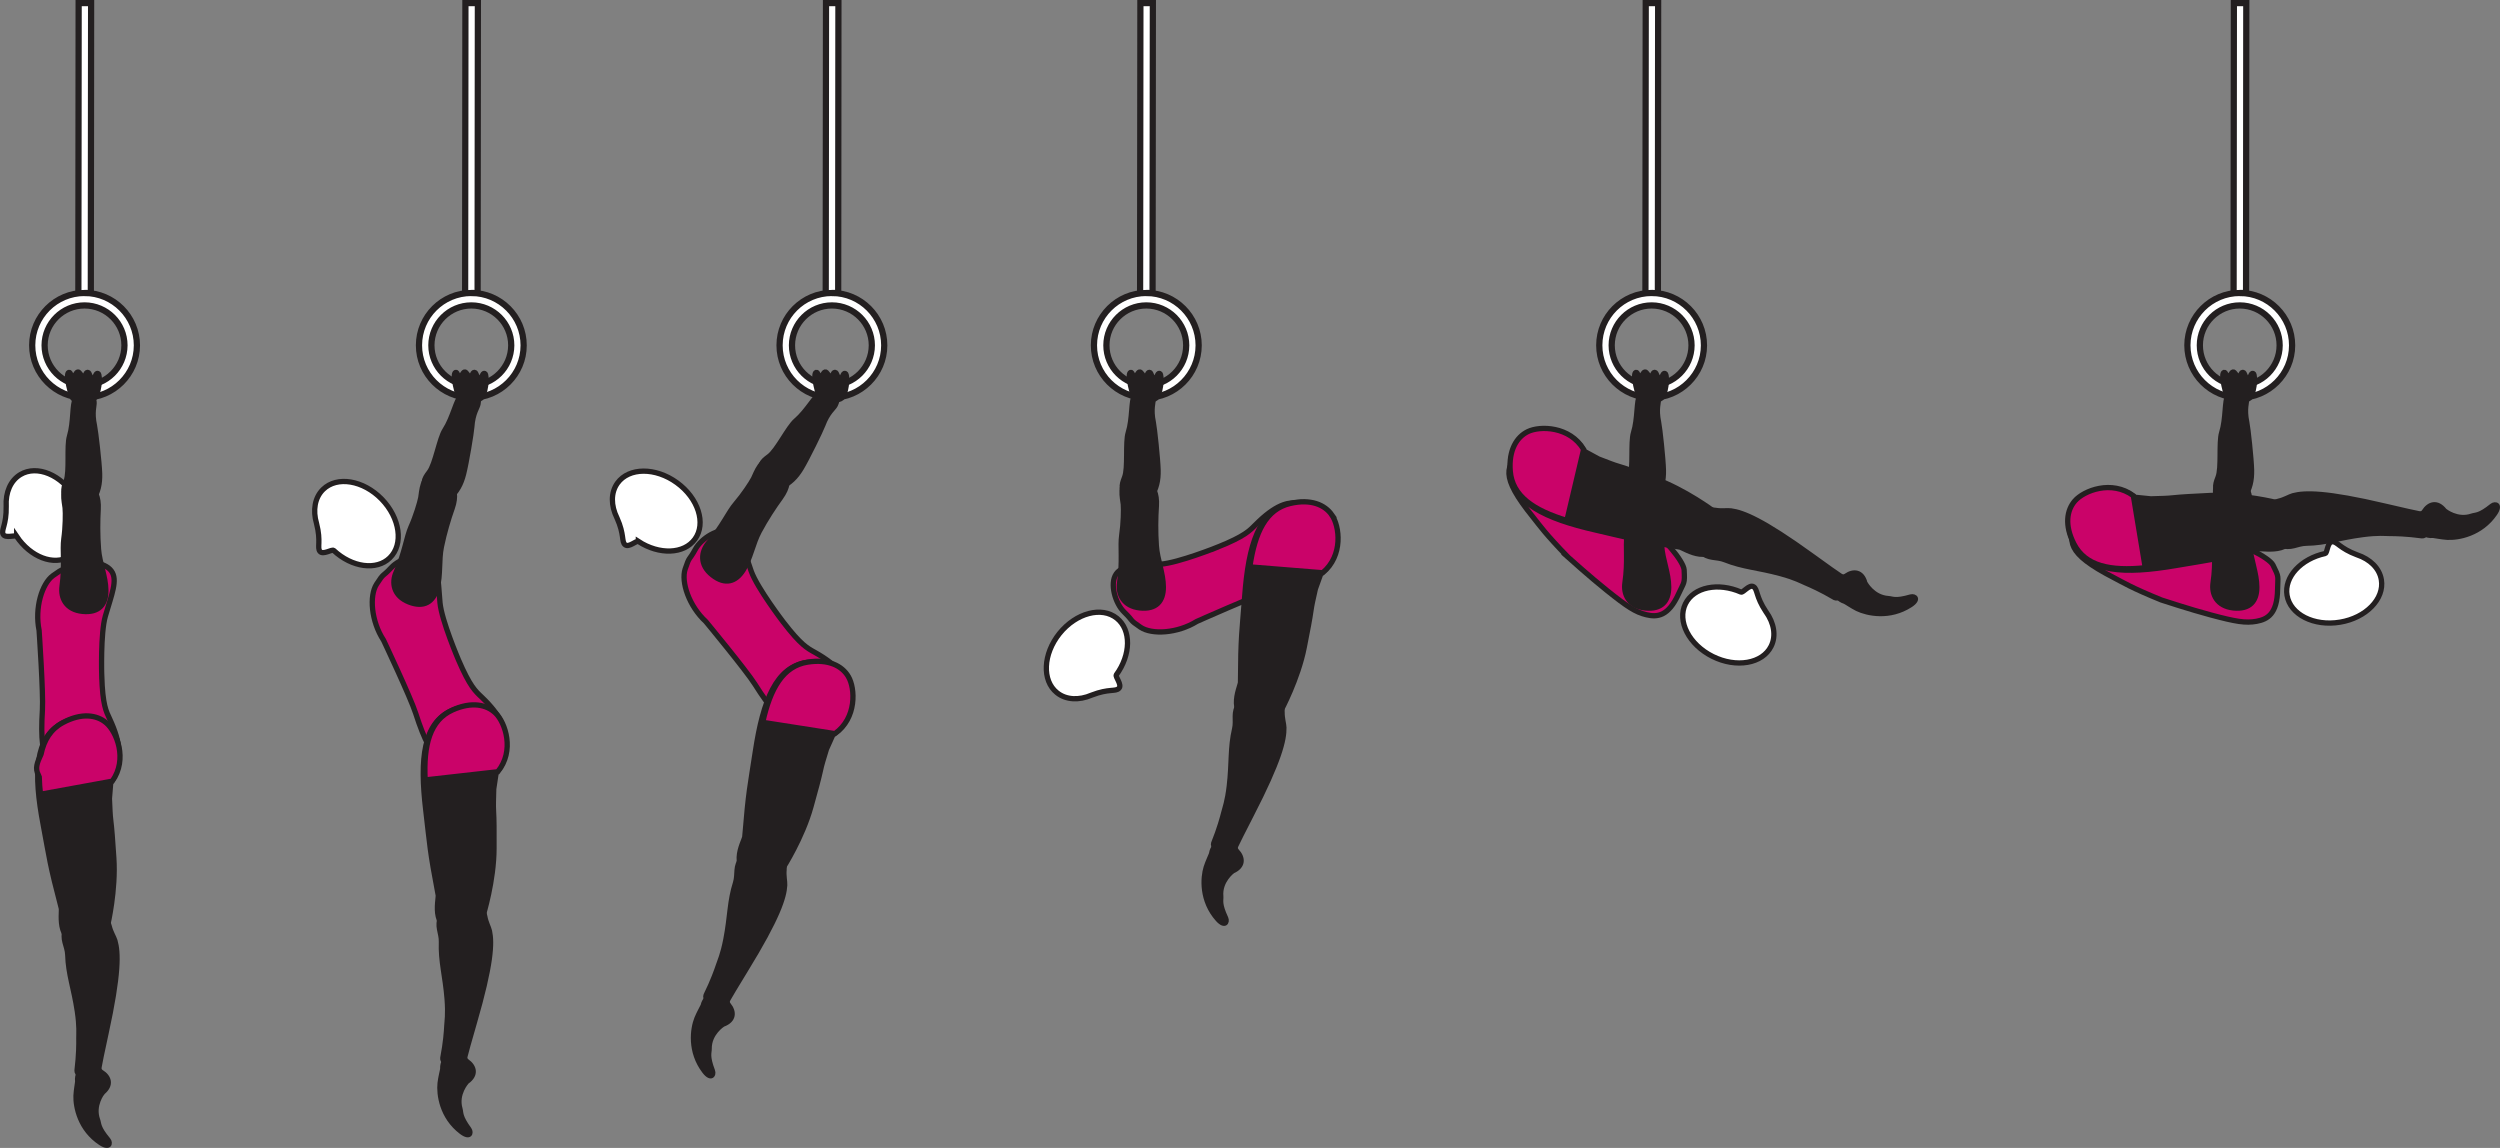 <?xml version="1.0" encoding="UTF-8" standalone="no"?>
<!-- Created with Inkscape (http://www.inkscape.org/) -->

<svg
   version="1.1"
   id="svg1"
   width="267.432"
   height="122.796"
   viewBox="0 0 267.432 122.796"
   sodipodi:docname="cell.svg"
   xmlns:inkscape="http://www.inkscape.org/namespaces/inkscape"
   xmlns:sodipodi="http://sodipodi.sourceforge.net/DTD/sodipodi-0.dtd"
   xmlns="http://www.w3.org/2000/svg"
   xmlns:svg="http://www.w3.org/2000/svg">
  <rect x="0" y="0" width="267.432" height="122.796" fill="#808080" stroke="none"/>
  <sodipodi:namedview
     id="namedview1"
     pagecolor="#ffffff"
     bordercolor="#000000"
     borderopacity="0.25"
     inkscape:showpageshadow="2"
     inkscape:pageopacity="0.0"
     inkscape:pagecheckerboard="0"
     inkscape:deskcolor="#d1d1d1">
    <inkscape:page
       x="0"
       y="0"
       inkscape:label="1"
       id="page1"
       width="267.432"
       height="122.796"
       margin="0"
       bleed="0" />
  </sodipodi:namedview>
  <defs
     id="defs1" />
  <path
     style="fill:#ffffff;fill-opacity:1;fill-rule:nonzero;stroke:#231f20;stroke-width:0.666;stroke-linecap:butt;stroke-linejoin:miter;stroke-miterlimit:4;stroke-dasharray:none;stroke-opacity:1"
     d="m 9.746,0.333 -0.031,31.672 h -1.333 l 0.031,-31.672 z"
     id="path72" />
  <path
     style="fill:#ffffff;fill-opacity:1;fill-rule:nonzero;stroke:none"
     d="m 9.043,41.209 c -2.355,0 -4.271,-1.917 -4.271,-4.272 0.005,-2.353 1.921,-4.265 4.276,-4.265 2.353,0.005 4.265,1.917 4.265,4.27 -0.005,2.355 -1.921,4.271 -4.27,4.267 m 0.005,-9.871 c -3.09,0 -5.6,2.506 -5.604,5.599 -0.005,3.089 2.504,5.6 5.593,5.605 3.088,0 5.604,-2.51 5.609,-5.594 0,-3.088 -2.51,-5.604 -5.598,-5.61"
     id="path73" />
  <path
     style="fill:none;stroke:#231f20;stroke-width:0.666;stroke-linecap:butt;stroke-linejoin:miter;stroke-miterlimit:4;stroke-dasharray:none;stroke-opacity:1"
     d="m 9.043,41.209 c -2.355,0 -4.271,-1.917 -4.271,-4.272 0.005,-2.353 1.921,-4.265 4.276,-4.265 2.353,0.005 4.265,1.917 4.265,4.27 -0.005,2.355 -1.921,4.271 -4.27,4.267 z m 0.005,-9.871 c -3.09,0 -5.6,2.506 -5.604,5.599 -0.005,3.089 2.504,5.6 5.593,5.605 3.088,0 5.604,-2.51 5.609,-5.594 0,-3.088 -2.51,-5.604 -5.598,-5.61 z"
     id="path74" />
  <path
     style="fill:#ffffff;fill-opacity:1;fill-rule:nonzero;stroke:#231f20;stroke-width:0.666;stroke-linecap:butt;stroke-linejoin:miter;stroke-miterlimit:4;stroke-dasharray:none;stroke-opacity:1"
     d="m 51.12,0.333 -0.03,31.672 h -1.334 l 0.031,-31.672 z"
     id="path75" />
  <path
     style="fill:#ffffff;fill-opacity:1;fill-rule:nonzero;stroke:none"
     d="m 50.418,41.209 c -2.359,0 -4.271,-1.917 -4.271,-4.272 0.005,-2.353 1.921,-4.265 4.276,-4.265 2.355,0.005 4.266,1.917 4.266,4.27 -0.006,2.355 -1.922,4.271 -4.271,4.267 m 0.005,-9.871 c -3.088,0 -5.604,2.506 -5.604,5.599 -0.005,3.089 2.506,5.6 5.593,5.605 3.09,0 5.604,-2.51 5.604,-5.594 0.006,-3.088 -2.505,-5.604 -5.593,-5.61"
     id="path76" />
  <path
     style="fill:none;stroke:#231f20;stroke-width:0.666;stroke-linecap:butt;stroke-linejoin:miter;stroke-miterlimit:4;stroke-dasharray:none;stroke-opacity:1"
     d="m 50.418,41.209 c -2.359,0 -4.271,-1.917 -4.271,-4.272 0.005,-2.353 1.921,-4.265 4.276,-4.265 2.355,0.005 4.266,1.917 4.266,4.27 -0.006,2.355 -1.922,4.271 -4.271,4.267 z m 0.005,-9.871 c -3.088,0 -5.604,2.506 -5.604,5.599 -0.005,3.089 2.506,5.6 5.593,5.605 3.09,0 5.604,-2.51 5.604,-5.594 0.006,-3.088 -2.505,-5.604 -5.593,-5.61 z"
     id="path77" />
  <path
     style="fill:#ffffff;fill-opacity:1;fill-rule:nonzero;stroke:#231f20;stroke-width:0.666;stroke-linecap:butt;stroke-linejoin:miter;stroke-miterlimit:4;stroke-dasharray:none;stroke-opacity:1"
     d="m 89.688,0.333 -0.025,31.672 h -1.333 l 0.03,-31.672 z"
     id="path78" />
  <path
     style="fill:#ffffff;fill-opacity:1;fill-rule:nonzero;stroke:none"
     d="m 88.986,41.209 c -2.355,0 -4.266,-1.917 -4.266,-4.272 0.006,-2.353 1.922,-4.265 4.276,-4.265 2.354,0.005 4.266,1.917 4.266,4.27 -0.006,2.355 -1.923,4.271 -4.276,4.267 m 0.01,-9.871 c -3.089,0 -5.604,2.506 -5.604,5.599 -0.005,3.089 2.504,5.6 5.594,5.605 3.082,0 5.604,-2.51 5.604,-5.594 0.005,-3.088 -2.506,-5.604 -5.594,-5.61"
     id="path79" />
  <path
     style="fill:none;stroke:#231f20;stroke-width:0.666;stroke-linecap:butt;stroke-linejoin:miter;stroke-miterlimit:4;stroke-dasharray:none;stroke-opacity:1"
     d="m 88.986,41.209 c -2.355,0 -4.266,-1.917 -4.266,-4.272 0.006,-2.353 1.922,-4.265 4.276,-4.265 2.354,0.005 4.266,1.917 4.266,4.27 -0.006,2.355 -1.923,4.271 -4.276,4.267 z m 0.01,-9.871 c -3.089,0 -5.604,2.506 -5.604,5.599 -0.005,3.089 2.504,5.6 5.594,5.605 3.082,0 5.604,-2.51 5.604,-5.594 0.005,-3.088 -2.506,-5.604 -5.594,-5.61 z"
     id="path80" />
  <path
     style="fill:#ffffff;fill-opacity:1;fill-rule:nonzero;stroke:#231f20;stroke-width:0.666;stroke-linecap:butt;stroke-linejoin:miter;stroke-miterlimit:4;stroke-dasharray:none;stroke-opacity:1"
     d="m 123.324,0.333 -0.032,31.672 h -1.333 l 0.032,-31.672 z"
     id="path81" />
  <path
     style="fill:#ffffff;fill-opacity:1;fill-rule:nonzero;stroke:none"
     d="m 122.62,41.209 c -2.353,0 -4.27,-1.917 -4.265,-4.272 0,-2.353 1.917,-4.265 4.271,-4.265 2.354,0.005 4.265,1.917 4.265,4.27 0,2.355 -1.916,4.271 -4.271,4.267 m 0.006,-9.871 c -3.083,0 -5.599,2.506 -5.604,5.599 -0.006,3.089 2.505,5.6 5.593,5.605 3.089,0 5.605,-2.51 5.609,-5.594 0,-3.088 -2.509,-5.604 -5.598,-5.61"
     id="path82" />
  <path
     style="fill:none;stroke:#231f20;stroke-width:0.666;stroke-linecap:butt;stroke-linejoin:miter;stroke-miterlimit:4;stroke-dasharray:none;stroke-opacity:1"
     d="m 122.62,41.209 c -2.353,0 -4.27,-1.917 -4.265,-4.272 0,-2.353 1.917,-4.265 4.271,-4.265 2.354,0.005 4.265,1.917 4.265,4.27 0,2.355 -1.916,4.271 -4.271,4.267 z m 0.006,-9.871 c -3.083,0 -5.599,2.506 -5.604,5.599 -0.006,3.089 2.505,5.6 5.593,5.605 3.089,0 5.605,-2.51 5.609,-5.594 0,-3.088 -2.509,-5.604 -5.598,-5.61 z"
     id="path83" />
  <path
     style="fill:#ffffff;fill-opacity:1;fill-rule:nonzero;stroke:#231f20;stroke-width:0.666;stroke-linecap:butt;stroke-linejoin:miter;stroke-miterlimit:4;stroke-dasharray:none;stroke-opacity:1"
     d="m 177.376,0.333 -0.027,31.672 h -1.333 l 0.032,-31.672 z"
     id="path84" />
  <path
     style="fill:#ffffff;fill-opacity:1;fill-rule:nonzero;stroke:none"
     d="m 176.672,41.209 c -2.353,0 -4.265,-1.917 -4.265,-4.272 0.005,-2.353 1.922,-4.265 4.276,-4.265 2.354,0.005 4.265,1.917 4.265,4.27 -0.004,2.355 -1.921,4.271 -4.276,4.267 m 0.011,-9.871 c -3.088,0 -5.604,2.506 -5.604,5.599 -0.006,3.089 2.505,5.6 5.593,5.605 3.084,0 5.605,-2.51 5.605,-5.594 0.004,-3.088 -2.505,-5.604 -5.594,-5.61"
     id="path85" />
  <path
     style="fill:none;stroke:#231f20;stroke-width:0.666;stroke-linecap:butt;stroke-linejoin:miter;stroke-miterlimit:4;stroke-dasharray:none;stroke-opacity:1"
     d="m 176.672,41.209 c -2.353,0 -4.265,-1.917 -4.265,-4.272 0.005,-2.353 1.922,-4.265 4.276,-4.265 2.354,0.005 4.265,1.917 4.265,4.27 -0.004,2.355 -1.921,4.271 -4.276,4.267 z m 0.011,-9.871 c -3.088,0 -5.604,2.506 -5.604,5.599 -0.006,3.089 2.505,5.6 5.593,5.605 3.084,0 5.605,-2.51 5.605,-5.594 0.004,-3.088 -2.505,-5.604 -5.594,-5.61 z"
     id="path86" />
  <path
     style="fill:#ffffff;fill-opacity:1;fill-rule:nonzero;stroke:#231f20;stroke-width:0.666;stroke-linecap:butt;stroke-linejoin:miter;stroke-miterlimit:4;stroke-dasharray:none;stroke-opacity:1"
     d="m 240.292,0.333 -0.025,31.672 h -1.334 l 0.031,-31.672 z"
     id="path87" />
  <path
     style="fill:#ffffff;fill-opacity:1;fill-rule:nonzero;stroke:none"
     d="m 239.589,41.209 c -2.354,0 -4.27,-1.917 -4.265,-4.272 0,-2.353 1.921,-4.265 4.276,-4.265 2.348,0.005 4.265,1.917 4.26,4.27 0,2.355 -1.916,4.271 -4.271,4.267 m 0.011,-9.871 c -3.089,0 -5.604,2.506 -5.609,5.599 0,3.089 2.51,5.6 5.598,5.605 3.083,0 5.604,-2.51 5.604,-5.594 0.006,-3.088 -2.505,-5.604 -5.593,-5.61"
     id="path88" />
  <path
     style="fill:none;stroke:#231f20;stroke-width:0.666;stroke-linecap:butt;stroke-linejoin:miter;stroke-miterlimit:4;stroke-dasharray:none;stroke-opacity:1"
     d="m 239.589,41.209 c -2.354,0 -4.27,-1.917 -4.265,-4.272 0,-2.353 1.921,-4.265 4.276,-4.265 2.348,0.005 4.265,1.917 4.26,4.27 0,2.355 -1.916,4.271 -4.271,4.267 z m 0.011,-9.871 c -3.089,0 -5.604,2.506 -5.609,5.599 0,3.089 2.51,5.6 5.598,5.605 3.083,0 5.604,-2.51 5.604,-5.594 0.006,-3.088 -2.505,-5.604 -5.593,-5.61 z"
     id="path89" />
  <path
     style="fill:#ca0369;fill-opacity:1;fill-rule:nonzero;stroke:none"
     d="m 167.72,59.584 c -2.443,-2.516 -2.98,-3.334 -3.693,-4.224 -3.64,-4.49 -2.938,-5.574 -1.14,-7.162 2.536,-2.245 4.145,-3.229 7.842,1.87 2.803,3.869 5.439,6.338 5.439,6.338 1.661,0.864 3.943,3.646 3.989,4.558 0.078,1.53 0.011,1.234 -0.589,2.552 -1.104,2.437 -2.301,2.521 -3.453,2.245 -1.156,-0.276 -2.026,-0.844 -4.219,-2.6 -1.708,-1.359 -4.176,-3.577 -4.176,-3.577"
     id="path90" />
  <path
     style="fill:none;stroke:#231f20;stroke-width:0.566;stroke-linecap:butt;stroke-linejoin:miter;stroke-miterlimit:4;stroke-dasharray:none;stroke-opacity:1"
     d="m 167.72,59.584 c -2.443,-2.516 -2.98,-3.334 -3.693,-4.224 -3.64,-4.49 -2.938,-5.574 -1.14,-7.162 2.536,-2.245 4.145,-3.229 7.842,1.87 2.803,3.869 5.439,6.338 5.439,6.338 1.661,0.864 3.943,3.646 3.989,4.558 0.078,1.53 0.011,1.234 -0.589,2.552 -1.104,2.437 -2.301,2.521 -3.453,2.245 -1.156,-0.276 -2.026,-0.844 -4.219,-2.6 -1.708,-1.359 -4.176,-3.577 -4.176,-3.577 z"
     id="path91" />
  <path
     style="fill:#231f20;fill-opacity:1;fill-rule:nonzero;stroke:none"
     d="m 11.043,116.937 c 1.046,-0.859 0.729,-1.796 -0.152,-2.333 -0.266,-0.167 -0.328,-0.577 -0.599,-0.714 -0.624,-0.312 -2.26,0.297 -2.098,1.787 0.01,0.104 -0.15,0.907 -0.178,1.527 -0.046,1.207 0.438,3.661 2.694,5.14 1.068,0.702 1.286,-0.058 0.937,-0.474 -1.098,-1.313 -0.937,-1.647 -1.098,-2.095 -0.557,-1.525 0.495,-2.838 0.495,-2.838"
     id="path92" />
  <path
     style="fill:none;stroke:#231f20;stroke-width:0.333;stroke-linecap:butt;stroke-linejoin:miter;stroke-miterlimit:4;stroke-dasharray:none;stroke-opacity:1"
     d="m 11.043,116.937 c 1.046,-0.859 0.729,-1.796 -0.152,-2.333 -0.266,-0.167 -0.328,-0.577 -0.599,-0.714 -0.624,-0.312 -2.26,0.297 -2.098,1.787 0.01,0.104 -0.15,0.907 -0.178,1.527 -0.046,1.207 0.438,3.661 2.694,5.14 1.068,0.702 1.286,-0.058 0.937,-0.474 -1.098,-1.313 -0.937,-1.647 -1.098,-2.095 -0.557,-1.525 0.495,-2.838 0.495,-2.838 z"
     id="path93" />
  <path
     style="fill:#231f20;fill-opacity:1;fill-rule:nonzero;stroke:none"
     d="m 8.746,98.328 c 2.234,-0.375 2.719,-0.146 2.943,0.786 0.146,0.62 0.494,1.147 0.604,1.521 0.36,1.245 0.448,3.49 -0.957,9.922 -0.324,1.459 -0.756,3.505 -0.865,4.36 -0.178,1.348 -2.292,0.14 -2.23,-0.385 0.204,-1.704 0.204,-2.886 0.194,-3.511 -0.006,-0.432 0.082,-1.188 -0.161,-2.834 -0.371,-2.5 -0.964,-3.942 -1.027,-6.057 -0.031,-0.979 -0.678,-1.702 -0.213,-2.677 0.459,-0.984 1.713,-1.125 1.713,-1.125"
     id="path94" />
  <path
     style="fill:none;stroke:#231f20;stroke-width:0.566;stroke-linecap:butt;stroke-linejoin:miter;stroke-miterlimit:4;stroke-dasharray:none;stroke-opacity:1"
     d="m 8.746,98.328 c 2.234,-0.375 2.719,-0.146 2.943,0.786 0.146,0.62 0.494,1.147 0.604,1.521 0.36,1.245 0.448,3.49 -0.957,9.922 -0.324,1.459 -0.756,3.505 -0.865,4.36 -0.178,1.348 -2.292,0.14 -2.23,-0.385 0.204,-1.704 0.204,-2.886 0.194,-3.511 -0.006,-0.432 0.082,-1.188 -0.161,-2.834 -0.371,-2.5 -0.964,-3.942 -1.027,-6.057 -0.031,-0.979 -0.678,-1.702 -0.213,-2.677 0.459,-0.984 1.713,-1.125 1.713,-1.125 z"
     id="path95" />
  <path
     style="fill:#ca0369;fill-opacity:1;fill-rule:nonzero;stroke:none"
     d="m 10.882,72.292 c 0.098,3.136 0.468,3.797 0.858,4.625 2.443,5.239 -0.172,6.339 -3.02,5.916 -3.36,-0.5 -4.568,-0.61 -4.183,-6.896 0.109,-1.744 -0.355,-8.505 -0.355,-8.505 -0.489,-2.395 0.308,-4.995 1.485,-5.854 1.244,-0.901 0.812,-0.453 2.119,-1.084 1.235,-0.598 3.417,-0.416 4.131,0.59 0.698,0.962 0.031,2.489 -0.645,4.822 -0.532,1.834 -0.391,6.386 -0.391,6.386"
     id="path96" />
  <path
     style="fill:none;stroke:#231f20;stroke-width:0.566;stroke-linecap:butt;stroke-linejoin:miter;stroke-miterlimit:4;stroke-dasharray:none;stroke-opacity:1"
     d="m 10.882,72.292 c 0.098,3.136 0.468,3.797 0.858,4.625 2.443,5.239 -0.172,6.339 -3.02,5.916 -3.36,-0.5 -4.568,-0.61 -4.183,-6.896 0.109,-1.744 -0.355,-8.505 -0.355,-8.505 -0.489,-2.395 0.308,-4.995 1.485,-5.854 1.244,-0.901 0.812,-0.453 2.119,-1.084 1.235,-0.598 3.417,-0.416 4.131,0.59 0.698,0.962 0.031,2.489 -0.645,4.822 -0.532,1.834 -0.391,6.386 -0.391,6.386 z"
     id="path97" />
  <path
     style="fill:#ffffff;fill-opacity:1;fill-rule:nonzero;stroke:none"
     d="m 1.782,57.385 c -0.15,-0.192 -1.214,0.24 -1.447,-0.233 -0.229,-0.47 0.364,-0.986 0.328,-2.975 v -0.021 c -0.079,-1.458 0.448,-2.744 1.52,-3.391 1.776,-1.067 4.402,0.027 5.855,2.448 1.454,2.423 1.192,5.251 -0.589,6.319 -1.703,1.025 -4.181,0.066 -5.667,-2.147"
     id="path98" />
  <path
     style="fill:none;stroke:#231f20;stroke-width:0.566;stroke-linecap:butt;stroke-linejoin:miter;stroke-miterlimit:4;stroke-dasharray:none;stroke-opacity:1"
     d="m 1.782,57.385 c -0.15,-0.192 -1.214,0.24 -1.447,-0.233 -0.229,-0.47 0.364,-0.986 0.328,-2.975 v -0.021 c -0.079,-1.458 0.448,-2.744 1.52,-3.391 1.776,-1.067 4.402,0.027 5.855,2.448 1.454,2.423 1.192,5.251 -0.589,6.319 -1.703,1.025 -4.181,0.066 -5.667,-2.147 z"
     id="path99" />
  <path
     style="fill:#231f20;fill-opacity:1;fill-rule:nonzero;stroke:none"
     d="m 9.704,100.604 c -3.885,1 -3.026,-2.99 -3.146,-3.448 -1.271,-4.848 -1.239,-5.228 -1.947,-8.984 -1.027,-5.432 -0.896,-9.307 2.088,-10.828 2.031,-1.031 3.64,-0.746 4.631,0.125 1.093,0.963 2.239,3.927 0.515,6.249 l -0.14,1.71 c 0.052,1.161 0.068,1.733 0.14,2.306 0.12,0.995 0.199,2.068 0.328,4.022 0.24,3.457 -0.65,7.202 -0.65,7.202 0.051,1.24 -1.818,1.646 -1.818,1.646"
     id="path100" />
  <path
     style="fill:none;stroke:#231f20;stroke-width:0.566;stroke-linecap:butt;stroke-linejoin:miter;stroke-miterlimit:4;stroke-dasharray:none;stroke-opacity:1"
     d="m 9.704,100.604 c -3.885,1 -3.026,-2.99 -3.146,-3.448 -1.271,-4.848 -1.239,-5.228 -1.947,-8.984 -1.027,-5.432 -0.896,-9.307 2.088,-10.828 2.031,-1.031 3.64,-0.746 4.631,0.125 1.093,0.963 2.239,3.927 0.515,6.249 l -0.14,1.71 c 0.052,1.161 0.068,1.733 0.14,2.306 0.12,0.995 0.199,2.068 0.328,4.022 0.24,3.457 -0.65,7.202 -0.65,7.202 0.051,1.24 -1.818,1.646 -1.818,1.646 z"
     id="path101" />
  <path
     style="fill:#ca0369;fill-opacity:1;fill-rule:nonzero;stroke:none"
     d="m 11.36,77.322 c -1.005,-0.853 -2.626,-1.098 -4.631,-0.025 -1.302,0.697 -2.02,1.855 -2.337,3.38 -0.433,0.937 -0.667,1.521 -0.281,2.229 0.031,0.063 0.061,0.135 0.088,0.208 0.016,0.59 0.052,1.199 0.131,1.85 l 7.681,-1.402 c 1.678,-2.358 0.464,-5.297 -0.65,-6.24"
     id="path102" />
  <path
     style="fill:none;stroke:#231f20;stroke-width:0.566;stroke-linecap:butt;stroke-linejoin:miter;stroke-miterlimit:4;stroke-dasharray:none;stroke-opacity:1"
     d="m 11.36,77.322 c -1.005,-0.853 -2.626,-1.098 -4.631,-0.025 -1.302,0.697 -2.02,1.855 -2.337,3.38 -0.433,0.937 -0.667,1.521 -0.281,2.229 0.031,0.063 0.061,0.135 0.088,0.208 0.016,0.59 0.052,1.199 0.131,1.85 l 7.681,-1.402 c 1.678,-2.358 0.464,-5.297 -0.65,-6.24 z"
     id="path103" />
  <path
     style="fill:#231f20;fill-opacity:1;fill-rule:nonzero;stroke:none"
     d="m 8.073,42.672 c -0.369,0.526 -0.177,2.464 -0.64,4.005 -0.313,1.036 0.036,3.76 -0.355,4.776 -0.354,0.927 -0.427,1.385 0.562,1.975 0.583,0.348 1.938,0.64 2.219,0.213 0.656,-0.989 0.828,-1.923 0.797,-2.995 -0.037,-1.209 -0.423,-4.5 -0.547,-5.1 -0.324,-1.489 0,-2.15 -0.048,-2.552 -0.088,-0.754 -0.4,-0.91 -0.9,-0.957 -0.953,-0.095 -1.09,0.635 -1.09,0.635"
     id="path104" />
  <path
     style="fill:none;stroke:#231f20;stroke-width:0.566;stroke-linecap:butt;stroke-linejoin:miter;stroke-miterlimit:4;stroke-dasharray:none;stroke-opacity:1"
     d="m 8.073,42.672 c -0.369,0.526 -0.177,2.464 -0.64,4.005 -0.313,1.036 0.036,3.76 -0.355,4.776 -0.354,0.927 -0.427,1.385 0.562,1.975 0.583,0.348 1.938,0.64 2.219,0.213 0.656,-0.989 0.828,-1.923 0.797,-2.995 -0.037,-1.209 -0.423,-4.5 -0.547,-5.1 -0.324,-1.489 0,-2.15 -0.048,-2.552 -0.088,-0.754 -0.4,-0.91 -0.9,-0.957 -0.953,-0.095 -1.09,0.635 -1.09,0.635 z"
     id="path105" />
  <path
     style="fill:#231f20;fill-opacity:1;fill-rule:nonzero;stroke:none"
     d="m 7.694,51.724 c -1.292,0.089 -0.781,2.062 -0.729,2.598 0.057,0.543 0.037,2.1 -0.135,3.308 -0.172,1.214 0.129,2.802 -0.193,5.104 -0.167,1.214 0.432,2.495 2.198,2.667 1.749,0.167 2.504,-0.749 2.49,-2.245 -0.016,-1.5 -0.667,-2.895 -0.787,-4.406 -0.12,-1.505 -0.104,-3.052 -0.036,-4.261 0.083,-1.38 -0.391,-2.093 -0.819,-2.307 -1.072,-0.53 -1.989,-0.458 -1.989,-0.458"
     id="path106" />
  <path
     style="fill:none;stroke:#231f20;stroke-width:0.566;stroke-linecap:butt;stroke-linejoin:miter;stroke-miterlimit:4;stroke-dasharray:none;stroke-opacity:1"
     d="m 7.694,51.724 c -1.292,0.089 -0.781,2.062 -0.729,2.598 0.057,0.543 0.037,2.1 -0.135,3.308 -0.172,1.214 0.129,2.802 -0.193,5.104 -0.167,1.214 0.432,2.495 2.198,2.667 1.749,0.167 2.504,-0.749 2.49,-2.245 -0.016,-1.5 -0.667,-2.895 -0.787,-4.406 -0.12,-1.505 -0.104,-3.052 -0.036,-4.261 0.083,-1.38 -0.391,-2.093 -0.819,-2.307 -1.072,-0.53 -1.989,-0.458 -1.989,-0.458 z"
     id="path107" />
  <path
     style="fill:#231f20;fill-opacity:1;fill-rule:nonzero;stroke:none"
     d="m 9.959,42.666 c 0.647,-0.27 0.819,-2.582 0.526,-2.708 -0.292,-0.125 -0.265,0.64 -0.604,0.516 -0.333,-0.125 -0.271,-0.62 -0.5,-0.641 -0.251,-0.02 -0.23,0.584 -0.521,0.5 -0.126,-0.036 -0.355,-0.583 -0.542,-0.541 -0.161,0.036 -0.349,0.521 -0.48,0.562 -0.203,0.058 -0.281,-0.552 -0.457,-0.521 -0.459,0.084 0.233,2.704 0.453,2.813 0.312,0.162 1.088,0.452 2.124,0.02"
     id="path108" />
  <path
     style="fill:none;stroke:#231f20;stroke-width:0.566;stroke-linecap:round;stroke-linejoin:round;stroke-miterlimit:4;stroke-dasharray:none;stroke-opacity:1"
     d="m 9.959,42.666 c 0.647,-0.27 0.819,-2.582 0.526,-2.708 -0.292,-0.125 -0.265,0.64 -0.604,0.516 -0.333,-0.125 -0.271,-0.62 -0.5,-0.641 -0.251,-0.02 -0.23,0.584 -0.521,0.5 -0.126,-0.036 -0.355,-0.583 -0.542,-0.541 -0.161,0.036 -0.349,0.521 -0.48,0.562 -0.203,0.058 -0.281,-0.552 -0.457,-0.521 -0.459,0.084 0.233,2.704 0.453,2.813 0.312,0.162 1.088,0.452 2.124,0.02 z"
     id="path109" />
  <path
     style="fill:#231f20;fill-opacity:1;fill-rule:nonzero;stroke:none"
     d="m 50.002,115.792 c 1.104,-0.787 0.848,-1.746 0.004,-2.339 -0.25,-0.183 -0.286,-0.599 -0.541,-0.755 -0.61,-0.354 -2.282,0.14 -2.219,1.635 0,0.109 -0.214,0.901 -0.281,1.521 -0.13,1.197 0.182,3.678 2.333,5.307 1.016,0.776 1.281,0.032 0.969,-0.405 -1.011,-1.386 -0.823,-1.71 -0.953,-2.162 -0.454,-1.562 0.688,-2.802 0.688,-2.802"
     id="path110" />
  <path
     style="fill:none;stroke:#231f20;stroke-width:0.333;stroke-linecap:butt;stroke-linejoin:miter;stroke-miterlimit:4;stroke-dasharray:none;stroke-opacity:1"
     d="m 50.002,115.792 c 1.104,-0.787 0.848,-1.746 0.004,-2.339 -0.25,-0.183 -0.286,-0.599 -0.541,-0.755 -0.61,-0.354 -2.282,0.14 -2.219,1.635 0,0.109 -0.214,0.901 -0.281,1.521 -0.13,1.197 0.182,3.678 2.333,5.307 1.016,0.776 1.281,0.032 0.969,-0.405 -1.011,-1.386 -0.823,-1.71 -0.953,-2.162 -0.454,-1.562 0.688,-2.802 0.688,-2.802 z"
     id="path111" />
  <path
     style="fill:#231f20;fill-opacity:1;fill-rule:nonzero;stroke:none"
     d="m 48.98,97.068 c 2.25,-0.219 2.719,0.036 2.88,0.983 0.105,0.631 0.418,1.178 0.5,1.558 0.271,1.271 0.203,3.521 -1.634,9.838 -0.418,1.433 -0.996,3.449 -1.163,4.292 -0.265,1.329 -2.291,-0.016 -2.197,-0.541 0.323,-1.682 0.401,-2.865 0.432,-3.485 0.021,-0.432 0.161,-1.181 0.032,-2.843 -0.199,-2.521 -0.688,-3.995 -0.61,-6.109 0.036,-0.98 -0.557,-1.745 -0.031,-2.688 0.526,-0.953 1.791,-1.005 1.791,-1.005"
     id="path112" />
  <path
     style="fill:none;stroke:#231f20;stroke-width:0.566;stroke-linecap:butt;stroke-linejoin:miter;stroke-miterlimit:4;stroke-dasharray:none;stroke-opacity:1"
     d="m 48.98,97.068 c 2.25,-0.219 2.719,0.036 2.88,0.983 0.105,0.631 0.418,1.178 0.5,1.558 0.271,1.271 0.203,3.521 -1.634,9.838 -0.418,1.433 -0.996,3.449 -1.163,4.292 -0.265,1.329 -2.291,-0.016 -2.197,-0.541 0.323,-1.682 0.401,-2.865 0.432,-3.485 0.021,-0.432 0.161,-1.181 0.032,-2.843 -0.199,-2.521 -0.688,-3.995 -0.61,-6.109 0.036,-0.98 -0.557,-1.745 -0.031,-2.688 0.526,-0.953 1.791,-1.005 1.791,-1.005 z"
     id="path113" />
  <path
     style="fill:#ca0369;fill-opacity:1;fill-rule:nonzero;stroke:none"
     d="m 49.038,70.573 c 1.24,2.88 1.817,3.364 2.484,3.995 4.188,3.984 2.156,5.964 -0.656,6.609 -3.303,0.76 -4.474,1.099 -6.407,-4.896 -0.536,-1.667 -3.427,-7.792 -3.427,-7.792 -1.333,-2.047 -1.536,-4.76 -0.754,-5.989 0.828,-1.296 0.593,-0.719 1.577,-1.782 0.932,-1.005 3.027,-1.634 4.063,-0.957 1,0.645 0.932,2.307 1.15,4.724 0.178,1.9 1.97,6.088 1.97,6.088"
     id="path114" />
  <path
     style="fill:none;stroke:#231f20;stroke-width:0.566;stroke-linecap:butt;stroke-linejoin:miter;stroke-miterlimit:4;stroke-dasharray:none;stroke-opacity:1"
     d="m 49.038,70.573 c 1.24,2.88 1.817,3.364 2.484,3.995 4.188,3.984 2.156,5.964 -0.656,6.609 -3.303,0.76 -4.474,1.099 -6.407,-4.896 -0.536,-1.667 -3.427,-7.792 -3.427,-7.792 -1.333,-2.047 -1.536,-4.76 -0.754,-5.989 0.828,-1.296 0.593,-0.719 1.577,-1.782 0.932,-1.005 3.027,-1.634 4.063,-0.957 1,0.645 0.932,2.307 1.15,4.724 0.178,1.9 1.97,6.088 1.97,6.088 z"
     id="path115" />
  <path
     style="fill:#ffffff;fill-opacity:1;fill-rule:nonzero;stroke:none"
     d="m 35.694,58.88 c -0.192,-0.151 -1.131,0.51 -1.464,0.109 -0.334,-0.405 0.131,-1.047 -0.364,-2.973 l -0.005,-0.022 c -0.407,-1.396 -0.193,-2.77 0.707,-3.645 1.486,-1.448 4.287,-0.984 6.257,1.036 1.973,2.032 2.364,4.844 0.874,6.292 -1.421,1.391 -4.057,1.021 -6.005,-0.797"
     id="path116" />
  <path
     style="fill:none;stroke:#231f20;stroke-width:0.566;stroke-linecap:butt;stroke-linejoin:miter;stroke-miterlimit:4;stroke-dasharray:none;stroke-opacity:1"
     d="m 35.694,58.88 c -0.192,-0.151 -1.131,0.51 -1.464,0.109 -0.334,-0.405 0.131,-1.047 -0.364,-2.973 l -0.005,-0.022 c -0.407,-1.396 -0.193,-2.77 0.707,-3.645 1.486,-1.448 4.287,-0.984 6.257,1.036 1.973,2.032 2.364,4.844 0.874,6.292 -1.421,1.391 -4.057,1.021 -6.005,-0.797 z"
     id="path117" />
  <path
     style="fill:#231f20;fill-opacity:1;fill-rule:nonzero;stroke:none"
     d="m 49.778,99.406 c -3.943,0.735 -2.813,-3.188 -2.901,-3.656 -0.938,-4.922 -0.881,-5.303 -1.334,-9.094 -0.652,-5.49 -0.256,-9.348 2.828,-10.662 2.094,-0.89 3.683,-0.494 4.609,0.438 1.026,1.042 1.964,4.078 0.088,6.276 l -0.254,1.688 c -0.032,1.166 -0.053,1.739 -0.022,2.317 0.058,1 0.058,2.073 0.052,4.027 0,3.473 -1.145,7.145 -1.145,7.145 -0.027,1.245 -1.921,1.521 -1.921,1.521"
     id="path118" />
  <path
     style="fill:none;stroke:#231f20;stroke-width:0.566;stroke-linecap:butt;stroke-linejoin:miter;stroke-miterlimit:4;stroke-dasharray:none;stroke-opacity:1"
     d="m 49.778,99.406 c -3.943,0.735 -2.813,-3.188 -2.901,-3.656 -0.938,-4.922 -0.881,-5.303 -1.334,-9.094 -0.652,-5.49 -0.256,-9.348 2.828,-10.662 2.094,-0.89 3.683,-0.494 4.609,0.438 1.026,1.042 1.964,4.078 0.088,6.276 l -0.254,1.688 c -0.032,1.166 -0.053,1.739 -0.022,2.317 0.058,1 0.058,2.073 0.052,4.027 0,3.473 -1.145,7.145 -1.145,7.145 -0.027,1.245 -1.921,1.521 -1.921,1.521 z"
     id="path119" />
  <path
     style="fill:#ca0369;fill-opacity:1;fill-rule:nonzero;stroke:none"
     d="m 53.022,76.292 c -0.949,-0.918 -2.547,-1.276 -4.62,-0.344 -2.411,1.089 -3.11,3.729 -2.922,7.484 l 7.766,-0.875 c 1.833,-2.235 0.817,-5.249 -0.224,-6.265"
     id="path120" />
  <path
     style="fill:none;stroke:#231f20;stroke-width:0.566;stroke-linecap:butt;stroke-linejoin:miter;stroke-miterlimit:4;stroke-dasharray:none;stroke-opacity:1"
     d="m 53.022,76.292 c -0.949,-0.918 -2.547,-1.276 -4.62,-0.344 -2.411,1.089 -3.11,3.729 -2.922,7.484 l 7.766,-0.875 c 1.833,-2.235 0.817,-5.249 -0.224,-6.265 z"
     id="path121" />
  <path
     style="fill:#231f20;fill-opacity:1;fill-rule:nonzero;stroke:none"
     d="m 49.314,42.344 c -0.506,0.406 -0.855,2.317 -1.73,3.672 -0.582,0.912 -1.005,3.625 -1.661,4.489 -0.598,0.792 -0.797,1.208 -0.01,2.052 0.469,0.495 1.688,1.151 2.078,0.823 0.905,-0.771 1.328,-1.619 1.593,-2.656 0.303,-1.172 0.844,-4.443 0.886,-5.052 0.103,-1.52 0.603,-2.068 0.666,-2.468 0.125,-0.751 -0.13,-0.986 -0.598,-1.167 -0.891,-0.355 -1.224,0.307 -1.224,0.307"
     id="path122" />
  <path
     style="fill:none;stroke:#231f20;stroke-width:0.566;stroke-linecap:butt;stroke-linejoin:miter;stroke-miterlimit:4;stroke-dasharray:none;stroke-opacity:1"
     d="m 49.314,42.344 c -0.506,0.406 -0.855,2.317 -1.73,3.672 -0.582,0.912 -1.005,3.625 -1.661,4.489 -0.598,0.792 -0.797,1.208 -0.01,2.052 0.469,0.495 1.688,1.151 2.078,0.823 0.905,-0.771 1.328,-1.619 1.593,-2.656 0.303,-1.172 0.844,-4.443 0.886,-5.052 0.103,-1.52 0.603,-2.068 0.666,-2.468 0.125,-0.751 -0.13,-0.986 -0.598,-1.167 -0.891,-0.355 -1.224,0.307 -1.224,0.307 z"
     id="path123" />
  <path
     style="fill:#231f20;fill-opacity:1;fill-rule:nonzero;stroke:none"
     d="m 46.439,50.937 c -1.261,-0.271 -1.324,1.761 -1.423,2.292 -0.098,0.536 -0.546,2.027 -1.051,3.141 -0.495,1.119 -0.646,2.728 -1.594,4.848 -0.5,1.12 -0.281,2.522 1.369,3.178 1.631,0.645 2.615,-0.031 3.016,-1.468 0.396,-1.443 0.162,-2.97 0.464,-4.454 0.302,-1.48 0.745,-2.958 1.151,-4.104 0.459,-1.302 0.202,-2.12 -0.151,-2.442 -0.881,-0.808 -1.781,-0.991 -1.781,-0.991"
     id="path124" />
  <path
     style="fill:none;stroke:#231f20;stroke-width:0.566;stroke-linecap:butt;stroke-linejoin:miter;stroke-miterlimit:4;stroke-dasharray:none;stroke-opacity:1"
     d="m 46.439,50.937 c -1.261,-0.271 -1.324,1.761 -1.423,2.292 -0.098,0.536 -0.546,2.027 -1.051,3.141 -0.495,1.119 -0.646,2.728 -1.594,4.848 -0.5,1.12 -0.281,2.522 1.369,3.178 1.631,0.645 2.615,-0.031 3.016,-1.468 0.396,-1.443 0.162,-2.97 0.464,-4.454 0.302,-1.48 0.745,-2.958 1.151,-4.104 0.459,-1.302 0.202,-2.12 -0.151,-2.442 -0.881,-0.808 -1.781,-0.991 -1.781,-0.991 z"
     id="path125" />
  <path
     style="fill:#231f20;fill-opacity:1;fill-rule:nonzero;stroke:none"
     d="m 51.335,42.666 c 0.645,-0.27 0.817,-2.582 0.525,-2.708 -0.292,-0.125 -0.27,0.64 -0.604,0.516 -0.333,-0.125 -0.271,-0.62 -0.5,-0.641 -0.25,-0.02 -0.229,0.584 -0.526,0.5 -0.119,-0.036 -0.348,-0.583 -0.536,-0.541 -0.162,0.036 -0.35,0.521 -0.479,0.562 -0.209,0.058 -0.281,-0.552 -0.459,-0.521 -0.458,0.084 0.235,2.704 0.454,2.813 0.312,0.162 1.082,0.452 2.125,0.02"
     id="path126" />
  <path
     style="fill:none;stroke:#231f20;stroke-width:0.566;stroke-linecap:round;stroke-linejoin:round;stroke-miterlimit:4;stroke-dasharray:none;stroke-opacity:1"
     d="m 51.335,42.666 c 0.645,-0.27 0.817,-2.582 0.525,-2.708 -0.292,-0.125 -0.27,0.64 -0.604,0.516 -0.333,-0.125 -0.271,-0.62 -0.5,-0.641 -0.25,-0.02 -0.229,0.584 -0.526,0.5 -0.119,-0.036 -0.348,-0.583 -0.536,-0.541 -0.162,0.036 -0.35,0.521 -0.479,0.562 -0.209,0.058 -0.281,-0.552 -0.459,-0.521 -0.458,0.084 0.235,2.704 0.454,2.813 0.312,0.162 1.082,0.452 2.125,0.02 z"
     id="path127" />
  <path
     style="fill:#231f20;fill-opacity:1;fill-rule:nonzero;stroke:none"
     d="m 77.382,109.671 c 1.27,-0.467 1.281,-1.458 0.624,-2.254 -0.192,-0.246 -0.119,-0.652 -0.328,-0.871 -0.49,-0.505 -2.23,-0.473 -2.567,0.991 -0.032,0.104 -0.443,0.807 -0.672,1.385 -0.448,1.124 -0.797,3.599 0.843,5.739 0.777,1.016 1.229,0.371 1.042,-0.134 -0.604,-1.605 -0.344,-1.866 -0.349,-2.34 -0.021,-1.625 1.407,-2.516 1.407,-2.516"
     id="path128" />
  <path
     style="fill:none;stroke:#231f20;stroke-width:0.333;stroke-linecap:butt;stroke-linejoin:miter;stroke-miterlimit:4;stroke-dasharray:none;stroke-opacity:1"
     d="m 77.382,109.671 c 1.27,-0.467 1.281,-1.458 0.624,-2.254 -0.192,-0.246 -0.119,-0.652 -0.328,-0.871 -0.49,-0.505 -2.23,-0.473 -2.567,0.991 -0.032,0.104 -0.443,0.807 -0.672,1.385 -0.448,1.124 -0.797,3.599 0.843,5.739 0.777,1.016 1.229,0.371 1.042,-0.134 -0.604,-1.605 -0.344,-1.866 -0.349,-2.34 -0.021,-1.625 1.407,-2.516 1.407,-2.516 z"
     id="path129" />
  <path
     style="fill:#231f20;fill-opacity:1;fill-rule:nonzero;stroke:none"
     d="m 81.355,91.344 c 2.229,0.379 2.615,0.754 2.516,1.707 -0.063,0.642 0.088,1.251 0.068,1.642 -0.073,1.292 -0.729,3.442 -4.177,9.046 -0.782,1.277 -1.875,3.063 -2.26,3.834 -0.606,1.213 -2.21,-0.62 -1.975,-1.104 0.755,-1.537 1.145,-2.656 1.344,-3.246 0.131,-0.41 0.464,-1.098 0.781,-2.734 0.479,-2.479 0.391,-4.031 1.031,-6.052 0.292,-0.932 -0.077,-1.828 0.683,-2.598 0.754,-0.782 1.989,-0.495 1.989,-0.495"
     id="path130" />
  <path
     style="fill:none;stroke:#231f20;stroke-width:0.566;stroke-linecap:butt;stroke-linejoin:miter;stroke-miterlimit:4;stroke-dasharray:none;stroke-opacity:1"
     d="m 81.355,91.344 c 2.229,0.379 2.615,0.754 2.516,1.707 -0.063,0.642 0.088,1.251 0.068,1.642 -0.073,1.292 -0.729,3.442 -4.177,9.046 -0.782,1.277 -1.875,3.063 -2.26,3.834 -0.606,1.213 -2.21,-0.62 -1.975,-1.104 0.755,-1.537 1.145,-2.656 1.344,-3.246 0.131,-0.41 0.464,-1.098 0.781,-2.734 0.479,-2.479 0.391,-4.031 1.031,-6.052 0.292,-0.932 -0.077,-1.828 0.683,-2.598 0.754,-0.782 1.989,-0.495 1.989,-0.495 z"
     id="path131" />
  <path
     style="fill:#ca0369;fill-opacity:1;fill-rule:nonzero;stroke:none"
     d="m 83.778,66.532 c 1.91,2.484 2.593,2.812 3.4,3.26 5.042,2.828 3.557,5.245 0.994,6.568 -3.014,1.546 -4.061,2.166 -7.416,-3.167 -0.932,-1.48 -5.25,-6.699 -5.25,-6.699 -1.796,-1.656 -2.667,-4.233 -2.214,-5.618 0.486,-1.459 0.396,-0.844 1.09,-2.115 0.656,-1.209 2.536,-2.333 3.702,-1.939 1.126,0.382 1.474,2.011 2.282,4.298 0.645,1.797 3.412,5.412 3.412,5.412"
     id="path132" />
  <path
     style="fill:none;stroke:#231f20;stroke-width:0.566;stroke-linecap:butt;stroke-linejoin:miter;stroke-miterlimit:4;stroke-dasharray:none;stroke-opacity:1"
     d="m 83.778,66.532 c 1.91,2.484 2.593,2.812 3.4,3.26 5.042,2.828 3.557,5.245 0.994,6.568 -3.014,1.546 -4.061,2.166 -7.416,-3.167 -0.932,-1.48 -5.25,-6.699 -5.25,-6.699 -1.796,-1.656 -2.667,-4.233 -2.214,-5.618 0.486,-1.459 0.396,-0.844 1.09,-2.115 0.656,-1.209 2.536,-2.333 3.702,-1.939 1.126,0.382 1.474,2.011 2.282,4.298 0.645,1.797 3.412,5.412 3.412,5.412 z"
     id="path133" />
  <path
     style="fill:#ffffff;fill-opacity:1;fill-rule:nonzero;stroke:none"
     d="m 68.287,57.917 c -0.213,-0.115 -1.025,0.697 -1.421,0.353 -0.402,-0.338 -0.052,-1.046 -0.864,-2.864 l -0.011,-0.021 c -0.641,-1.307 -0.667,-2.697 0.068,-3.713 1.219,-1.683 4.061,-1.698 6.343,-0.042 2.292,1.656 3.156,4.364 1.937,6.042 -1.167,1.614 -3.823,1.702 -6.052,0.245"
     id="path134" />
  <path
     style="fill:none;stroke:#231f20;stroke-width:0.566;stroke-linecap:butt;stroke-linejoin:miter;stroke-miterlimit:4;stroke-dasharray:none;stroke-opacity:1"
     d="m 68.287,57.917 c -0.213,-0.115 -1.025,0.697 -1.421,0.353 -0.402,-0.338 -0.052,-1.046 -0.864,-2.864 l -0.011,-0.021 c -0.641,-1.307 -0.667,-2.697 0.068,-3.713 1.219,-1.683 4.061,-1.698 6.343,-0.042 2.292,1.656 3.156,4.364 1.937,6.042 -1.167,1.614 -3.823,1.702 -6.052,0.245 z"
     id="path135" />
  <path
     style="fill:#231f20;fill-opacity:1;fill-rule:nonzero;stroke:none"
     d="m 81.506,93.808 c -4,-0.339 -1.87,-3.819 -1.834,-4.292 0.407,-4.995 0.558,-5.344 1.131,-9.126 0.823,-5.462 2.229,-9.082 5.547,-9.53 2.25,-0.303 3.682,0.5 4.328,1.645 0.714,1.271 0.818,4.448 -1.572,6.073 l -0.699,1.563 c -0.339,1.115 -0.511,1.656 -0.629,2.224 -0.215,0.984 -0.5,2.02 -1.022,3.905 -0.917,3.344 -2.994,6.579 -2.994,6.579 -0.355,1.192 -2.256,0.959 -2.256,0.959"
     id="path136" />
  <path
     style="fill:none;stroke:#231f20;stroke-width:0.566;stroke-linecap:butt;stroke-linejoin:miter;stroke-miterlimit:4;stroke-dasharray:none;stroke-opacity:1"
     d="m 81.506,93.808 c -4,-0.339 -1.87,-3.819 -1.834,-4.292 0.407,-4.995 0.558,-5.344 1.131,-9.126 0.823,-5.462 2.229,-9.082 5.547,-9.53 2.25,-0.303 3.682,0.5 4.328,1.645 0.714,1.271 0.818,4.448 -1.572,6.073 l -0.699,1.563 c -0.339,1.115 -0.511,1.656 -0.629,2.224 -0.215,0.984 -0.5,2.02 -1.022,3.905 -0.917,3.344 -2.994,6.579 -2.994,6.579 -0.355,1.192 -2.256,0.959 -2.256,0.959 z"
     id="path137" />
  <path
     style="fill:#ca0369;fill-opacity:1;fill-rule:nonzero;stroke:none"
     d="m 90.751,72.374 c -0.661,-1.134 -2.115,-1.9 -4.359,-1.546 -2.614,0.412 -3.99,2.77 -4.802,6.442 l 7.724,1.21 c 2.354,-1.667 2.182,-4.844 1.437,-6.106"
     id="path138" />
  <path
     style="fill:none;stroke:#231f20;stroke-width:0.566;stroke-linecap:butt;stroke-linejoin:miter;stroke-miterlimit:4;stroke-dasharray:none;stroke-opacity:1"
     d="m 90.751,72.374 c -0.661,-1.134 -2.115,-1.9 -4.359,-1.546 -2.614,0.412 -3.99,2.77 -4.802,6.442 l 7.724,1.21 c 2.354,-1.667 2.182,-4.844 1.437,-6.106 z"
     id="path139" />
  <path
     style="fill:#231f20;fill-opacity:1;fill-rule:nonzero;stroke:none"
     d="m 87.85,41.985 c -0.599,0.239 -1.484,1.973 -2.708,3.02 -0.823,0.703 -2,3.183 -2.875,3.823 -0.803,0.589 -1.115,0.933 -0.599,1.964 0.302,0.609 1.286,1.588 1.75,1.385 1.088,-0.479 1.74,-1.172 2.292,-2.088 0.625,-1.037 2.082,-4.016 2.296,-4.589 0.532,-1.427 1.166,-1.807 1.344,-2.172 0.333,-0.682 0.156,-0.984 -0.244,-1.291 -0.751,-0.595 -1.256,-0.052 -1.256,-0.052"
     id="path140" />
  <path
     style="fill:none;stroke:#231f20;stroke-width:0.566;stroke-linecap:butt;stroke-linejoin:miter;stroke-miterlimit:4;stroke-dasharray:none;stroke-opacity:1"
     d="m 87.85,41.985 c -0.599,0.239 -1.484,1.973 -2.708,3.02 -0.823,0.703 -2,3.183 -2.875,3.823 -0.803,0.589 -1.115,0.933 -0.599,1.964 0.302,0.609 1.286,1.588 1.75,1.385 1.088,-0.479 1.74,-1.172 2.292,-2.088 0.625,-1.037 2.082,-4.016 2.296,-4.589 0.532,-1.427 1.166,-1.807 1.344,-2.172 0.333,-0.682 0.156,-0.984 -0.244,-1.291 -0.751,-0.595 -1.256,-0.052 -1.256,-0.052 z"
     id="path141" />
  <path
     style="fill:#231f20;fill-opacity:1;fill-rule:nonzero;stroke:none"
     d="m 82.636,49.39 c -1.134,-0.625 -1.776,1.308 -2.021,1.792 -0.244,0.484 -1.109,1.787 -1.905,2.708 -0.798,0.928 -1.402,2.428 -2.918,4.188 -0.796,0.932 -0.989,2.334 0.407,3.432 1.375,1.088 2.511,0.724 3.307,-0.541 0.792,-1.271 1.005,-2.797 1.718,-4.131 0.715,-1.333 1.563,-2.625 2.278,-3.604 0.812,-1.12 0.801,-1.973 0.557,-2.385 -0.615,-1.021 -1.423,-1.459 -1.423,-1.459"
     id="path142" />
  <path
     style="fill:none;stroke:#231f20;stroke-width:0.566;stroke-linecap:butt;stroke-linejoin:miter;stroke-miterlimit:4;stroke-dasharray:none;stroke-opacity:1"
     d="m 82.636,49.39 c -1.134,-0.625 -1.776,1.308 -2.021,1.792 -0.244,0.484 -1.109,1.787 -1.905,2.708 -0.798,0.928 -1.402,2.428 -2.918,4.188 -0.796,0.932 -0.989,2.334 0.407,3.432 1.375,1.088 2.511,0.724 3.307,-0.541 0.792,-1.271 1.005,-2.797 1.718,-4.131 0.715,-1.333 1.563,-2.625 2.278,-3.604 0.812,-1.12 0.801,-1.973 0.557,-2.385 -0.615,-1.021 -1.423,-1.459 -1.423,-1.459 z"
     id="path143" />
  <path
     style="fill:#231f20;fill-opacity:1;fill-rule:nonzero;stroke:none"
     d="m 89.907,42.666 c 0.647,-0.27 0.819,-2.582 0.521,-2.708 -0.292,-0.125 -0.265,0.64 -0.598,0.516 -0.334,-0.125 -0.276,-0.62 -0.506,-0.641 -0.25,-0.02 -0.224,0.584 -0.521,0.5 -0.12,-0.036 -0.349,-0.583 -0.536,-0.541 -0.167,0.036 -0.349,0.521 -0.48,0.562 -0.208,0.058 -0.281,-0.552 -0.463,-0.521 -0.453,0.084 0.239,2.704 0.458,2.813 0.313,0.162 1.084,0.452 2.125,0.02"
     id="path144" />
  <path
     style="fill:none;stroke:#231f20;stroke-width:0.566;stroke-linecap:round;stroke-linejoin:round;stroke-miterlimit:4;stroke-dasharray:none;stroke-opacity:1"
     d="m 89.907,42.666 c 0.647,-0.27 0.819,-2.582 0.521,-2.708 -0.292,-0.125 -0.265,0.64 -0.598,0.516 -0.334,-0.125 -0.276,-0.62 -0.506,-0.641 -0.25,-0.02 -0.224,0.584 -0.521,0.5 -0.12,-0.036 -0.349,-0.583 -0.536,-0.541 -0.167,0.036 -0.349,0.521 -0.48,0.562 -0.208,0.058 -0.281,-0.552 -0.463,-0.521 -0.453,0.084 0.239,2.704 0.458,2.813 0.313,0.162 1.084,0.452 2.125,0.02 z"
     id="path145" />
  <path
     style="fill:#231f20;fill-opacity:1;fill-rule:nonzero;stroke:none"
     d="m 131.917,93.265 c 1.235,-0.557 1.167,-1.547 0.454,-2.296 -0.208,-0.229 -0.167,-0.641 -0.391,-0.844 -0.532,-0.464 -2.26,-0.303 -2.489,1.183 -0.022,0.103 -0.38,0.838 -0.568,1.431 -0.36,1.151 -0.527,3.646 1.27,5.662 0.85,0.953 1.255,0.276 1.031,-0.214 -0.723,-1.557 -0.484,-1.833 -0.52,-2.312 -0.147,-1.614 1.213,-2.61 1.213,-2.61"
     id="path146" />
  <path
     style="fill:none;stroke:#231f20;stroke-width:0.333;stroke-linecap:butt;stroke-linejoin:miter;stroke-miterlimit:4;stroke-dasharray:none;stroke-opacity:1"
     d="m 131.917,93.265 c 1.235,-0.557 1.167,-1.547 0.454,-2.296 -0.208,-0.229 -0.167,-0.641 -0.391,-0.844 -0.532,-0.464 -2.26,-0.303 -2.489,1.183 -0.022,0.103 -0.38,0.838 -0.568,1.431 -0.36,1.151 -0.527,3.646 1.27,5.662 0.85,0.953 1.255,0.276 1.031,-0.214 -0.723,-1.557 -0.484,-1.833 -0.52,-2.312 -0.147,-1.614 1.213,-2.61 1.213,-2.61 z"
     id="path147" />
  <path
     style="fill:#231f20;fill-opacity:1;fill-rule:nonzero;stroke:none"
     d="m 134.511,74.693 c 2.256,0.219 2.666,0.563 2.636,1.52 -0.011,0.641 0.182,1.235 0.192,1.62 0.026,1.302 -0.474,3.495 -3.49,9.339 -0.686,1.333 -1.64,3.193 -1.968,3.989 -0.516,1.256 -2.245,-0.453 -2.052,-0.948 0.64,-1.588 0.943,-2.733 1.099,-3.343 0.099,-0.412 0.38,-1.12 0.573,-2.776 0.291,-2.51 0.094,-4.053 0.572,-6.114 0.23,-0.954 -0.208,-1.819 0.49,-2.647 0.698,-0.833 1.948,-0.64 1.948,-0.64"
     id="path148" />
  <path
     style="fill:none;stroke:#231f20;stroke-width:0.566;stroke-linecap:butt;stroke-linejoin:miter;stroke-miterlimit:4;stroke-dasharray:none;stroke-opacity:1"
     d="m 134.511,74.693 c 2.256,0.219 2.666,0.563 2.636,1.52 -0.011,0.641 0.182,1.235 0.192,1.62 0.026,1.302 -0.474,3.495 -3.49,9.339 -0.686,1.333 -1.64,3.193 -1.968,3.989 -0.516,1.256 -2.245,-0.453 -2.052,-0.948 0.64,-1.588 0.943,-2.733 1.099,-3.343 0.099,-0.412 0.38,-1.12 0.573,-2.776 0.291,-2.51 0.094,-4.053 0.572,-6.114 0.23,-0.954 -0.208,-1.819 0.49,-2.647 0.698,-0.833 1.948,-0.64 1.948,-0.64 z"
     id="path149" />
  <path
     style="fill:#ca0369;fill-opacity:1;fill-rule:nonzero;stroke:none"
     d="m 130.272,58.521 c 2.911,-1.177 3.4,-1.751 4.052,-2.401 4.072,-4.104 6.005,-2.026 6.593,0.797 0.688,3.323 1,4.495 -5.03,6.301 -1.683,0.5 -7.865,3.262 -7.865,3.262 -2.078,1.285 -4.798,1.432 -6.011,0.624 -1.276,-0.854 -0.703,-0.61 -1.744,-1.615 -0.989,-0.957 -1.568,-3.067 -0.871,-4.083 0.663,-0.989 2.33,-0.885 4.746,-1.052 1.906,-0.136 6.13,-1.833 6.13,-1.833"
     id="path150" />
  <path
     style="fill:none;stroke:#231f20;stroke-width:0.566;stroke-linecap:butt;stroke-linejoin:miter;stroke-miterlimit:4;stroke-dasharray:none;stroke-opacity:1"
     d="m 130.272,58.521 c 2.911,-1.177 3.4,-1.751 4.052,-2.401 4.072,-4.104 6.005,-2.026 6.593,0.797 0.688,3.323 1,4.495 -5.03,6.301 -1.683,0.5 -7.865,3.262 -7.865,3.262 -2.078,1.285 -4.798,1.432 -6.011,0.624 -1.276,-0.854 -0.703,-0.61 -1.744,-1.615 -0.989,-0.957 -1.568,-3.067 -0.871,-4.083 0.663,-0.989 2.33,-0.885 4.746,-1.052 1.906,-0.136 6.13,-1.833 6.13,-1.833 z"
     id="path151" />
  <path
     style="fill:#ffffff;fill-opacity:1;fill-rule:nonzero;stroke:none"
     d="m 119.412,72.193 c -0.13,0.208 0.647,1.063 0.282,1.437 -0.359,0.386 -1.052,0.006 -2.907,0.724 l -0.015,0.006 c -1.344,0.577 -2.734,0.525 -3.709,-0.262 -1.615,-1.296 -1.489,-4.134 0.276,-6.337 1.776,-2.199 4.521,-2.928 6.136,-1.625 1.552,1.249 1.505,3.905 -0.063,6.057"
     id="path152" />
  <path
     style="fill:none;stroke:#231f20;stroke-width:0.566;stroke-linecap:butt;stroke-linejoin:miter;stroke-miterlimit:4;stroke-dasharray:none;stroke-opacity:1"
     d="m 119.412,72.193 c -0.13,0.208 0.647,1.063 0.282,1.437 -0.359,0.386 -1.052,0.006 -2.907,0.724 l -0.015,0.006 c -1.344,0.577 -2.734,0.525 -3.709,-0.262 -1.615,-1.296 -1.489,-4.134 0.276,-6.337 1.776,-2.199 4.521,-2.928 6.136,-1.625 1.552,1.249 1.505,3.905 -0.063,6.057 z"
     id="path153" />
  <path
     style="fill:#231f20;fill-opacity:1;fill-rule:nonzero;stroke:none"
     d="m 134.849,77.141 c -4.014,-0.037 -2.15,-3.672 -2.15,-4.147 0.026,-5.009 0.161,-5.369 0.448,-9.181 0.406,-5.511 1.541,-9.224 4.817,-9.917 2.224,-0.474 3.708,0.218 4.443,1.317 0.808,1.215 1.141,4.376 -1.12,6.172 l -0.578,1.609 c -0.256,1.136 -0.385,1.694 -0.464,2.267 -0.14,0.995 -0.349,2.052 -0.724,3.968 -0.666,3.407 -2.494,6.787 -2.494,6.787 -0.266,1.218 -2.178,1.125 -2.178,1.125"
     id="path154" />
  <path
     style="fill:none;stroke:#231f20;stroke-width:0.566;stroke-linecap:butt;stroke-linejoin:miter;stroke-miterlimit:4;stroke-dasharray:none;stroke-opacity:1"
     d="m 134.849,77.141 c -4.014,-0.037 -2.15,-3.672 -2.15,-4.147 0.026,-5.009 0.161,-5.369 0.448,-9.181 0.406,-5.511 1.541,-9.224 4.817,-9.917 2.224,-0.474 3.708,0.218 4.443,1.317 0.808,1.215 1.141,4.376 -1.12,6.172 l -0.578,1.609 c -0.256,1.136 -0.385,1.694 -0.464,2.267 -0.14,0.995 -0.349,2.052 -0.724,3.968 -0.666,3.407 -2.494,6.787 -2.494,6.787 -0.266,1.218 -2.178,1.125 -2.178,1.125 z"
     id="path155" />
  <path
     style="fill:#ca0369;fill-opacity:1;fill-rule:nonzero;stroke:none"
     d="m 142.469,55.078 c -0.749,-1.078 -2.249,-1.74 -4.464,-1.218 -2.577,0.604 -3.77,3.062 -4.306,6.781 l 7.792,0.629 c 2.224,-1.838 1.812,-4.989 0.978,-6.192"
     id="path156" />
  <path
     style="fill:none;stroke:#231f20;stroke-width:0.566;stroke-linecap:butt;stroke-linejoin:miter;stroke-miterlimit:4;stroke-dasharray:none;stroke-opacity:1"
     d="m 142.469,55.078 c -0.749,-1.078 -2.249,-1.74 -4.464,-1.218 -2.577,0.604 -3.77,3.062 -4.306,6.781 l 7.792,0.629 c 2.224,-1.838 1.812,-4.989 0.978,-6.192 z"
     id="path157" />
  <path
     style="fill:#231f20;fill-opacity:1;fill-rule:nonzero;stroke:none"
     d="m 121.36,42.297 c -0.374,0.525 -0.192,2.464 -0.672,4 -0.322,1.036 0.011,3.76 -0.39,4.771 -0.359,0.921 -0.443,1.38 0.541,1.978 0.589,0.355 1.939,0.658 2.224,0.235 0.663,-0.984 0.844,-1.916 0.819,-2.989 -0.027,-1.208 -0.386,-4.506 -0.506,-5.104 -0.313,-1.49 0.016,-2.151 -0.026,-2.552 -0.083,-0.76 -0.391,-0.918 -0.896,-0.964 -0.948,-0.104 -1.094,0.625 -1.094,0.625"
     id="path158" />
  <path
     style="fill:none;stroke:#231f20;stroke-width:0.566;stroke-linecap:butt;stroke-linejoin:miter;stroke-miterlimit:4;stroke-dasharray:none;stroke-opacity:1"
     d="m 121.36,42.297 c -0.374,0.525 -0.192,2.464 -0.672,4 -0.322,1.036 0.011,3.76 -0.39,4.771 -0.359,0.921 -0.443,1.38 0.541,1.978 0.589,0.355 1.939,0.658 2.224,0.235 0.663,-0.984 0.844,-1.916 0.819,-2.989 -0.027,-1.208 -0.386,-4.506 -0.506,-5.104 -0.313,-1.49 0.016,-2.151 -0.026,-2.552 -0.083,-0.76 -0.391,-0.918 -0.896,-0.964 -0.948,-0.104 -1.094,0.625 -1.094,0.625 z"
     id="path159" />
  <path
     style="fill:#231f20;fill-opacity:1;fill-rule:nonzero;stroke:none"
     d="m 120.912,51.349 c -1.292,0.073 -0.801,2.052 -0.749,2.588 0.052,0.543 0.015,2.1 -0.167,3.308 -0.177,1.213 0.115,2.801 -0.229,5.099 -0.177,1.213 0.411,2.5 2.177,2.688 1.744,0.181 2.504,-0.73 2.504,-2.224 -0.004,-1.5 -0.64,-2.902 -0.749,-4.412 -0.109,-1.506 -0.084,-3.052 0,-4.266 0.088,-1.38 -0.375,-2.093 -0.803,-2.312 -1.066,-0.537 -1.984,-0.469 -1.984,-0.469"
     id="path160" />
  <path
     style="fill:none;stroke:#231f20;stroke-width:0.566;stroke-linecap:butt;stroke-linejoin:miter;stroke-miterlimit:4;stroke-dasharray:none;stroke-opacity:1"
     d="m 120.912,51.349 c -1.292,0.073 -0.801,2.052 -0.749,2.588 0.052,0.543 0.015,2.1 -0.167,3.308 -0.177,1.213 0.115,2.801 -0.229,5.099 -0.177,1.213 0.411,2.5 2.177,2.688 1.744,0.181 2.504,-0.73 2.504,-2.224 -0.004,-1.5 -0.64,-2.902 -0.749,-4.412 -0.109,-1.506 -0.084,-3.052 0,-4.266 0.088,-1.38 -0.375,-2.093 -0.803,-2.312 -1.066,-0.537 -1.984,-0.469 -1.984,-0.469 z"
     id="path161" />
  <path
     style="fill:#231f20;fill-opacity:1;fill-rule:nonzero;stroke:none"
     d="m 123.538,42.666 c 0.645,-0.27 0.817,-2.582 0.525,-2.708 -0.291,-0.125 -0.265,0.64 -0.599,0.516 -0.338,-0.125 -0.276,-0.62 -0.505,-0.641 -0.249,-0.02 -0.229,0.584 -0.52,0.5 -0.125,-0.036 -0.355,-0.583 -0.543,-0.541 -0.161,0.036 -0.348,0.521 -0.478,0.562 -0.203,0.058 -0.282,-0.552 -0.459,-0.521 -0.457,0.084 0.235,2.704 0.453,2.813 0.318,0.162 1.09,0.452 2.126,0.02"
     id="path162" />
  <path
     style="fill:none;stroke:#231f20;stroke-width:0.566;stroke-linecap:round;stroke-linejoin:round;stroke-miterlimit:4;stroke-dasharray:none;stroke-opacity:1"
     d="m 123.538,42.666 c 0.645,-0.27 0.817,-2.582 0.525,-2.708 -0.291,-0.125 -0.265,0.64 -0.599,0.516 -0.338,-0.125 -0.276,-0.62 -0.505,-0.641 -0.249,-0.02 -0.229,0.584 -0.52,0.5 -0.125,-0.036 -0.355,-0.583 -0.543,-0.541 -0.161,0.036 -0.348,0.521 -0.478,0.562 -0.203,0.058 -0.282,-0.552 -0.459,-0.521 -0.457,0.084 0.235,2.704 0.453,2.813 0.318,0.162 1.09,0.452 2.126,0.02 z"
     id="path163" />
  <path
     style="fill:#231f20;fill-opacity:1;fill-rule:nonzero;stroke:none"
     d="m 199.605,62.328 c -0.365,-1.307 -1.354,-1.391 -2.198,-0.796 -0.26,0.172 -0.662,0.066 -0.896,0.26 -0.542,0.453 -0.635,2.188 0.792,2.64 0.104,0.032 0.776,0.5 1.333,0.777 1.089,0.525 3.527,1.061 5.787,-0.412 1.073,-0.699 0.464,-1.199 -0.058,-1.047 -1.645,0.479 -1.885,0.198 -2.36,0.167 -1.618,-0.104 -2.4,-1.589 -2.4,-1.589"
     id="path164" />
  <path
     style="fill:none;stroke:#231f20;stroke-width:0.333;stroke-linecap:butt;stroke-linejoin:miter;stroke-miterlimit:4;stroke-dasharray:none;stroke-opacity:1"
     d="m 199.605,62.328 c -0.365,-1.307 -1.354,-1.391 -2.198,-0.796 -0.26,0.172 -0.662,0.066 -0.896,0.26 -0.542,0.453 -0.635,2.188 0.792,2.64 0.104,0.032 0.776,0.5 1.333,0.777 1.089,0.525 3.527,1.061 5.787,-0.412 1.073,-0.699 0.464,-1.199 -0.058,-1.047 -1.645,0.479 -1.885,0.198 -2.36,0.167 -1.618,-0.104 -2.4,-1.589 -2.4,-1.589 z"
     id="path165" />
  <path
     style="fill:#231f20;fill-opacity:1;fill-rule:nonzero;stroke:none"
     d="m 181.631,56.98 c 0.552,-2.199 0.953,-2.552 1.901,-2.382 0.625,0.11 1.245,0 1.631,0.054 1.29,0.17 3.38,0.989 8.713,4.848 1.208,0.88 2.911,2.104 3.651,2.541 1.156,0.699 -0.792,2.157 -1.25,1.891 -1.48,-0.875 -2.568,-1.343 -3.141,-1.588 -0.396,-0.162 -1.052,-0.547 -2.667,-0.984 -2.432,-0.662 -3.989,-0.699 -5.953,-1.48 -0.911,-0.37 -1.833,-0.067 -2.541,-0.88 -0.719,-0.818 -0.344,-2.02 -0.344,-2.02"
     id="path166" />
  <path
     style="fill:none;stroke:#231f20;stroke-width:0.566;stroke-linecap:butt;stroke-linejoin:miter;stroke-miterlimit:4;stroke-dasharray:none;stroke-opacity:1"
     d="m 181.631,56.98 c 0.552,-2.199 0.953,-2.552 1.901,-2.382 0.625,0.11 1.245,0 1.631,0.054 1.29,0.17 3.38,0.989 8.713,4.848 1.208,0.88 2.911,2.104 3.651,2.541 1.156,0.699 -0.792,2.157 -1.25,1.891 -1.48,-0.875 -2.568,-1.343 -3.141,-1.588 -0.396,-0.162 -1.052,-0.547 -2.667,-0.984 -2.432,-0.662 -3.989,-0.699 -5.953,-1.48 -0.911,-0.37 -1.833,-0.067 -2.541,-0.88 -0.719,-0.818 -0.344,-2.02 -0.344,-2.02 z"
     id="path167" />
  <path
     style="fill:#ffffff;fill-opacity:1;fill-rule:nonzero;stroke:none"
     d="m 186.24,63.338 c 0.229,0.09 0.891,-0.853 1.339,-0.577 0.453,0.271 0.229,1.025 1.328,2.681 l 0.016,0.016 c 0.844,1.188 1.098,2.558 0.536,3.678 -0.922,1.858 -3.724,2.344 -6.25,1.088 -2.532,-1.26 -3.828,-3.787 -2.906,-5.646 0.89,-1.781 3.5,-2.308 5.937,-1.24"
     id="path168" />
  <path
     style="fill:none;stroke:#231f20;stroke-width:0.566;stroke-linecap:butt;stroke-linejoin:miter;stroke-miterlimit:4;stroke-dasharray:none;stroke-opacity:1"
     d="m 186.24,63.338 c 0.229,0.09 0.891,-0.853 1.339,-0.577 0.453,0.271 0.229,1.025 1.328,2.681 l 0.016,0.016 c 0.844,1.188 1.098,2.558 0.536,3.678 -0.922,1.858 -3.724,2.344 -6.25,1.088 -2.532,-1.26 -3.828,-3.787 -2.906,-5.646 0.89,-1.781 3.5,-2.308 5.937,-1.24 z"
     id="path169" />
  <path
     style="fill:#231f20;fill-opacity:1;fill-rule:nonzero;stroke:none"
     d="m 184.1,57.01 c -0.636,3.964 -3.953,1.579 -4.423,1.506 -4.948,-0.782 -5.285,-0.964 -9.005,-1.818 -5.391,-1.229 -8.891,-2.912 -9.088,-6.25 -0.131,-2.271 0.776,-3.635 1.969,-4.192 1.323,-0.62 4.5,-0.48 5.938,2.025 l 1.505,0.817 c 1.083,0.418 1.615,0.631 2.172,0.792 0.963,0.292 1.973,0.656 3.812,1.319 3.265,1.165 6.339,3.479 6.339,3.479 1.161,0.448 0.781,2.322 0.781,2.322"
     id="path170" />
  <path
     style="fill:none;stroke:#231f20;stroke-width:0.566;stroke-linecap:butt;stroke-linejoin:miter;stroke-miterlimit:4;stroke-dasharray:none;stroke-opacity:1"
     d="m 184.1,57.01 c -0.636,3.964 -3.953,1.579 -4.423,1.506 -4.948,-0.782 -5.285,-0.964 -9.005,-1.818 -5.391,-1.229 -8.891,-2.912 -9.088,-6.25 -0.131,-2.271 0.776,-3.635 1.969,-4.192 1.323,-0.62 4.5,-0.48 5.938,2.025 l 1.505,0.817 c 1.083,0.418 1.615,0.631 2.172,0.792 0.963,0.292 1.973,0.656 3.812,1.319 3.265,1.165 6.339,3.479 6.339,3.479 1.161,0.448 0.781,2.322 0.781,2.322 z"
     id="path171" />
  <path
     style="fill:#ca0369;fill-opacity:1;fill-rule:nonzero;stroke:none"
     d="m 163.433,46.172 c -1.182,0.578 -2.057,1.964 -1.876,4.229 0.21,2.64 2.459,4.188 6.058,5.276 l 1.792,-7.609 c -1.484,-2.474 -4.667,-2.536 -5.974,-1.896"
     id="path172" />
  <path
     style="fill:none;stroke:#231f20;stroke-width:0.566;stroke-linecap:butt;stroke-linejoin:miter;stroke-miterlimit:4;stroke-dasharray:none;stroke-opacity:1"
     d="m 163.433,46.172 c -1.182,0.578 -2.057,1.964 -1.876,4.229 0.21,2.64 2.459,4.188 6.058,5.276 l 1.792,-7.609 c -1.484,-2.474 -4.667,-2.536 -5.974,-1.896 z"
     id="path173" />
  <path
     style="fill:#231f20;fill-opacity:1;fill-rule:nonzero;stroke:none"
     d="m 175.417,42.297 c -0.38,0.525 -0.197,2.464 -0.677,4 -0.317,1.036 0.011,3.76 -0.385,4.771 -0.364,0.921 -0.443,1.38 0.541,1.978 0.584,0.355 1.933,0.658 2.219,0.235 0.666,-0.984 0.844,-1.916 0.824,-2.989 -0.027,-1.208 -0.386,-4.506 -0.511,-5.104 -0.313,-1.49 0.02,-2.151 -0.027,-2.552 -0.077,-0.76 -0.39,-0.918 -0.89,-0.964 -0.954,-0.104 -1.094,0.625 -1.094,0.625"
     id="path174" />
  <path
     style="fill:none;stroke:#231f20;stroke-width:0.566;stroke-linecap:butt;stroke-linejoin:miter;stroke-miterlimit:4;stroke-dasharray:none;stroke-opacity:1"
     d="m 175.417,42.297 c -0.38,0.525 -0.197,2.464 -0.677,4 -0.317,1.036 0.011,3.76 -0.385,4.771 -0.364,0.921 -0.443,1.38 0.541,1.978 0.584,0.355 1.933,0.658 2.219,0.235 0.666,-0.984 0.844,-1.916 0.824,-2.989 -0.027,-1.208 -0.386,-4.506 -0.511,-5.104 -0.313,-1.49 0.02,-2.151 -0.027,-2.552 -0.077,-0.76 -0.39,-0.918 -0.89,-0.964 -0.954,-0.104 -1.094,0.625 -1.094,0.625 z"
     id="path175" />
  <path
     style="fill:#231f20;fill-opacity:1;fill-rule:nonzero;stroke:none"
     d="m 174.964,51.349 c -1.292,0.073 -0.796,2.052 -0.749,2.588 0.052,0.543 0.02,2.1 -0.162,3.308 -0.182,1.213 0.11,2.801 -0.229,5.099 -0.177,1.213 0.405,2.5 2.172,2.688 1.749,0.181 2.509,-0.73 2.509,-2.224 -0.004,-1.5 -0.645,-2.902 -0.754,-4.412 -0.11,-1.506 -0.079,-3.052 0,-4.266 0.088,-1.38 -0.375,-2.093 -0.803,-2.312 -1.067,-0.537 -1.984,-0.469 -1.984,-0.469"
     id="path176" />
  <path
     style="fill:none;stroke:#231f20;stroke-width:0.566;stroke-linecap:butt;stroke-linejoin:miter;stroke-miterlimit:4;stroke-dasharray:none;stroke-opacity:1"
     d="m 174.964,51.349 c -1.292,0.073 -0.796,2.052 -0.749,2.588 0.052,0.543 0.02,2.1 -0.162,3.308 -0.182,1.213 0.11,2.801 -0.229,5.099 -0.177,1.213 0.405,2.5 2.172,2.688 1.749,0.181 2.509,-0.73 2.509,-2.224 -0.004,-1.5 -0.645,-2.902 -0.754,-4.412 -0.11,-1.506 -0.079,-3.052 0,-4.266 0.088,-1.38 -0.375,-2.093 -0.803,-2.312 -1.067,-0.537 -1.984,-0.469 -1.984,-0.469 z"
     id="path177" />
  <path
     style="fill:#231f20;fill-opacity:1;fill-rule:nonzero;stroke:none"
     d="m 177.595,42.666 c 0.645,-0.27 0.817,-2.582 0.52,-2.708 -0.291,-0.125 -0.266,0.64 -0.599,0.516 -0.333,-0.125 -0.276,-0.62 -0.505,-0.641 -0.244,-0.02 -0.224,0.584 -0.52,0.5 -0.12,-0.036 -0.35,-0.583 -0.538,-0.541 -0.166,0.036 -0.348,0.521 -0.478,0.562 -0.208,0.058 -0.282,-0.552 -0.464,-0.521 -0.454,0.084 0.24,2.704 0.458,2.813 0.312,0.162 1.084,0.452 2.126,0.02"
     id="path178" />
  <path
     style="fill:none;stroke:#231f20;stroke-width:0.566;stroke-linecap:round;stroke-linejoin:round;stroke-miterlimit:4;stroke-dasharray:none;stroke-opacity:1"
     d="m 177.595,42.666 c 0.645,-0.27 0.817,-2.582 0.52,-2.708 -0.291,-0.125 -0.266,0.64 -0.599,0.516 -0.333,-0.125 -0.276,-0.62 -0.505,-0.641 -0.244,-0.02 -0.224,0.584 -0.52,0.5 -0.12,-0.036 -0.35,-0.583 -0.538,-0.541 -0.166,0.036 -0.348,0.521 -0.478,0.562 -0.208,0.058 -0.282,-0.552 -0.464,-0.521 -0.454,0.084 0.24,2.704 0.458,2.813 0.312,0.162 1.084,0.452 2.126,0.02 z"
     id="path179" />
  <path
     style="fill:#ca0369;fill-opacity:1;fill-rule:nonzero;stroke:none"
     d="m 231.209,64.182 c -3.25,-1.322 -4.068,-1.86 -5.084,-2.385 -5.134,-2.645 -4.926,-3.921 -3.921,-6.099 1.427,-3.073 2.5,-4.625 7.932,-1.442 4.125,2.416 7.532,3.62 7.532,3.62 1.864,0.124 5.067,1.754 5.479,2.566 0.688,1.371 0.51,1.131 0.494,2.574 -0.03,2.677 -1.098,3.234 -2.26,3.448 -1.172,0.208 -2.198,0.041 -4.912,-0.688 -2.109,-0.558 -5.26,-1.594 -5.26,-1.594"
     id="path180" />
  <path
     style="fill:none;stroke:#231f20;stroke-width:0.566;stroke-linecap:butt;stroke-linejoin:miter;stroke-miterlimit:4;stroke-dasharray:none;stroke-opacity:1"
     d="m 231.209,64.182 c -3.25,-1.322 -4.068,-1.86 -5.084,-2.385 -5.134,-2.645 -4.926,-3.921 -3.921,-6.099 1.427,-3.073 2.5,-4.625 7.932,-1.442 4.125,2.416 7.532,3.62 7.532,3.62 1.864,0.124 5.067,1.754 5.479,2.566 0.688,1.371 0.51,1.131 0.494,2.574 -0.03,2.677 -1.098,3.234 -2.26,3.448 -1.172,0.208 -2.198,0.041 -4.912,-0.688 -2.109,-0.558 -5.26,-1.594 -5.26,-1.594 z"
     id="path181" />
  <path
     style="fill:#231f20;fill-opacity:1;fill-rule:nonzero;stroke:none"
     d="m 261.568,54.557 c -0.839,-1.063 -1.787,-0.76 -2.339,0.115 -0.17,0.26 -0.577,0.317 -0.724,0.584 -0.322,0.624 0.256,2.265 1.751,2.129 0.104,-0.005 0.907,0.167 1.53,0.204 1.204,0.067 3.662,-0.376 5.183,-2.604 0.719,-1.057 -0.036,-1.287 -0.459,-0.948 -1.333,1.077 -1.661,0.911 -2.114,1.061 -1.536,0.532 -2.828,-0.541 -2.828,-0.541"
     id="path182" />
  <path
     style="fill:none;stroke:#231f20;stroke-width:0.333;stroke-linecap:butt;stroke-linejoin:miter;stroke-miterlimit:4;stroke-dasharray:none;stroke-opacity:1"
     d="m 261.568,54.557 c -0.839,-1.063 -1.787,-0.76 -2.339,0.115 -0.17,0.26 -0.577,0.317 -0.724,0.584 -0.322,0.624 0.256,2.265 1.751,2.129 0.104,-0.005 0.907,0.167 1.53,0.204 1.204,0.067 3.662,-0.376 5.183,-2.604 0.719,-1.057 -0.036,-1.287 -0.459,-0.948 -1.333,1.077 -1.661,0.911 -2.114,1.061 -1.536,0.532 -2.828,-0.541 -2.828,-0.541 z"
     id="path183" />
  <path
     style="fill:#231f20;fill-opacity:1;fill-rule:nonzero;stroke:none"
     d="m 242.923,56.542 c -0.339,-2.24 -0.104,-2.724 0.833,-2.928 0.625,-0.14 1.156,-0.478 1.531,-0.582 1.256,-0.334 3.5,-0.386 9.906,1.124 1.454,0.344 3.495,0.818 4.344,0.942 1.344,0.199 0.104,2.287 -0.422,2.22 -1.698,-0.229 -2.886,-0.25 -3.51,-0.25 -0.428,0 -1.182,-0.104 -2.838,0.114 -2.5,0.323 -3.954,0.891 -6.068,0.927 -0.979,0.011 -1.714,0.647 -2.683,0.167 -0.979,-0.479 -1.093,-1.734 -1.093,-1.734"
     id="path184" />
  <path
     style="fill:none;stroke:#231f20;stroke-width:0.566;stroke-linecap:butt;stroke-linejoin:miter;stroke-miterlimit:4;stroke-dasharray:none;stroke-opacity:1"
     d="m 242.923,56.542 c -0.339,-2.24 -0.104,-2.724 0.833,-2.928 0.625,-0.14 1.156,-0.478 1.531,-0.582 1.256,-0.334 3.5,-0.386 9.906,1.124 1.454,0.344 3.495,0.818 4.344,0.942 1.344,0.199 0.104,2.287 -0.422,2.22 -1.698,-0.229 -2.886,-0.25 -3.51,-0.25 -0.428,0 -1.182,-0.104 -2.838,0.114 -2.5,0.323 -3.954,0.891 -6.068,0.927 -0.979,0.011 -1.714,0.647 -2.683,0.167 -0.979,-0.479 -1.093,-1.734 -1.093,-1.734 z"
     id="path185" />
  <path
     style="fill:#ffffff;fill-opacity:1;fill-rule:nonzero;stroke:none"
     d="m 248.735,59.209 c 0.234,-0.068 0.224,-1.22 0.745,-1.256 0.525,-0.047 0.792,0.699 2.651,1.396 l 0.021,0.005 c 1.38,0.464 2.385,1.427 2.588,2.662 0.344,2.046 -1.645,4.082 -4.427,4.541 -2.792,0.464 -5.322,-0.823 -5.661,-2.869 -0.328,-1.964 1.484,-3.918 4.083,-4.479"
     id="path186" />
  <path
     style="fill:none;stroke:#231f20;stroke-width:0.566;stroke-linecap:butt;stroke-linejoin:miter;stroke-miterlimit:4;stroke-dasharray:none;stroke-opacity:1"
     d="m 248.735,59.209 c 0.234,-0.068 0.224,-1.22 0.745,-1.256 0.525,-0.047 0.792,0.699 2.651,1.396 l 0.021,0.005 c 1.38,0.464 2.385,1.427 2.588,2.662 0.344,2.046 -1.645,4.082 -4.427,4.541 -2.792,0.464 -5.322,-0.823 -5.661,-2.869 -0.328,-1.964 1.484,-3.918 4.083,-4.479 z"
     id="path187" />
  <path
     style="fill:#231f20;fill-opacity:1;fill-rule:nonzero;stroke:none"
     d="m 245.215,55.62 c 0.937,3.906 -3.043,2.978 -3.506,3.088 -4.865,1.188 -5.245,1.152 -9.01,1.797 -5.448,0.932 -9.328,0.735 -10.792,-2.276 -1,-2.047 -0.683,-3.651 0.198,-4.625 0.99,-1.078 3.974,-2.172 6.266,-0.411 l 1.702,0.172 c 1.156,-0.032 1.735,-0.043 2.308,-0.104 1,-0.105 2.072,-0.157 4.026,-0.256 3.464,-0.183 7.188,0.771 7.188,0.771 1.244,-0.031 1.62,1.844 1.62,1.844"
     id="path188" />
  <path
     style="fill:none;stroke:#231f20;stroke-width:0.566;stroke-linecap:butt;stroke-linejoin:miter;stroke-miterlimit:4;stroke-dasharray:none;stroke-opacity:1"
     d="m 245.215,55.62 c 0.937,3.906 -3.043,2.978 -3.506,3.088 -4.865,1.188 -5.245,1.152 -9.01,1.797 -5.448,0.932 -9.328,0.735 -10.792,-2.276 -1,-2.047 -0.683,-3.651 0.198,-4.625 0.99,-1.078 3.974,-2.172 6.266,-0.411 l 1.702,0.172 c 1.156,-0.032 1.735,-0.043 2.308,-0.104 1,-0.105 2.072,-0.157 4.026,-0.256 3.464,-0.183 7.188,0.771 7.188,0.771 1.244,-0.031 1.62,1.844 1.62,1.844 z"
     id="path189" />
  <path
     style="fill:#ca0369;fill-opacity:1;fill-rule:nonzero;stroke:#231f20;stroke-width:0.566;stroke-linecap:butt;stroke-linejoin:miter;stroke-miterlimit:4;stroke-dasharray:none;stroke-opacity:1"
     d="m 228.209,53.026 c -2.322,-1.713 -5.281,-0.552 -6.245,0.547 -0.869,0.989 -1.145,2.604 -0.104,4.625 1.213,2.354 3.88,2.916 7.625,2.536 z"
     id="path190" />
  <path
     style="fill:#231f20;fill-opacity:1;fill-rule:nonzero;stroke:none"
     d="m 238.329,42.297 c -0.376,0.525 -0.193,2.464 -0.672,4 -0.318,1.036 0.011,3.76 -0.39,4.771 -0.36,0.921 -0.443,1.38 0.546,1.978 0.583,0.355 1.932,0.658 2.219,0.235 0.661,-0.984 0.844,-1.916 0.823,-2.989 -0.026,-1.208 -0.386,-4.506 -0.511,-5.104 -0.312,-1.49 0.021,-2.151 -0.025,-2.552 -0.079,-0.76 -0.391,-0.918 -0.891,-0.964 -0.953,-0.104 -1.099,0.625 -1.099,0.625"
     id="path191" />
  <path
     style="fill:none;stroke:#231f20;stroke-width:0.566;stroke-linecap:butt;stroke-linejoin:miter;stroke-miterlimit:4;stroke-dasharray:none;stroke-opacity:1"
     d="m 238.329,42.297 c -0.376,0.525 -0.193,2.464 -0.672,4 -0.318,1.036 0.011,3.76 -0.39,4.771 -0.36,0.921 -0.443,1.38 0.546,1.978 0.583,0.355 1.932,0.658 2.219,0.235 0.661,-0.984 0.844,-1.916 0.823,-2.989 -0.026,-1.208 -0.386,-4.506 -0.511,-5.104 -0.312,-1.49 0.021,-2.151 -0.025,-2.552 -0.079,-0.76 -0.391,-0.918 -0.891,-0.964 -0.953,-0.104 -1.099,0.625 -1.099,0.625 z"
     id="path192" />
  <path
     style="fill:#231f20;fill-opacity:1;fill-rule:nonzero;stroke:none"
     d="m 237.881,51.349 c -1.292,0.073 -0.797,2.052 -0.75,2.588 0.052,0.543 0.016,2.1 -0.167,3.308 -0.177,1.213 0.115,2.801 -0.224,5.099 -0.183,1.213 0.407,2.5 2.172,2.688 1.751,0.181 2.511,-0.73 2.505,-2.224 -0.005,-1.5 -0.64,-2.902 -0.749,-4.412 -0.111,-1.506 -0.079,-3.052 0,-4.266 0.088,-1.38 -0.376,-2.093 -0.803,-2.312 -1.068,-0.537 -1.984,-0.469 -1.984,-0.469"
     id="path193" />
  <path
     style="fill:none;stroke:#231f20;stroke-width:0.566;stroke-linecap:butt;stroke-linejoin:miter;stroke-miterlimit:4;stroke-dasharray:none;stroke-opacity:1"
     d="m 237.881,51.349 c -1.292,0.073 -0.797,2.052 -0.75,2.588 0.052,0.543 0.016,2.1 -0.167,3.308 -0.177,1.213 0.115,2.801 -0.224,5.099 -0.183,1.213 0.407,2.5 2.172,2.688 1.751,0.181 2.511,-0.73 2.505,-2.224 -0.005,-1.5 -0.64,-2.902 -0.749,-4.412 -0.111,-1.506 -0.079,-3.052 0,-4.266 0.088,-1.38 -0.376,-2.093 -0.803,-2.312 -1.068,-0.537 -1.984,-0.469 -1.984,-0.469 z"
     id="path194" />
  <path
     style="fill:#231f20;fill-opacity:1;fill-rule:nonzero;stroke:none"
     d="m 240.511,42.666 c 0.641,-0.27 0.813,-2.582 0.521,-2.708 -0.292,-0.125 -0.265,0.64 -0.599,0.516 -0.333,-0.125 -0.276,-0.62 -0.505,-0.641 -0.251,-0.02 -0.229,0.584 -0.521,0.5 -0.12,-0.036 -0.354,-0.583 -0.536,-0.541 -0.167,0.036 -0.35,0.521 -0.479,0.562 -0.209,0.058 -0.281,-0.552 -0.464,-0.521 -0.453,0.084 0.24,2.704 0.459,2.813 0.312,0.162 1.082,0.452 2.124,0.02"
     id="path195" />
  <path
     style="fill:none;stroke:#231f20;stroke-width:0.566;stroke-linecap:round;stroke-linejoin:round;stroke-miterlimit:4;stroke-dasharray:none;stroke-opacity:1"
     d="m 240.511,42.666 c 0.641,-0.27 0.813,-2.582 0.521,-2.708 -0.292,-0.125 -0.265,0.64 -0.599,0.516 -0.333,-0.125 -0.276,-0.62 -0.505,-0.641 -0.251,-0.02 -0.229,0.584 -0.521,0.5 -0.12,-0.036 -0.354,-0.583 -0.536,-0.541 -0.167,0.036 -0.35,0.521 -0.479,0.562 -0.209,0.058 -0.281,-0.552 -0.464,-0.521 -0.453,0.084 0.24,2.704 0.459,2.813 0.312,0.162 1.082,0.452 2.124,0.02 z"
     id="path196" />
</svg>
